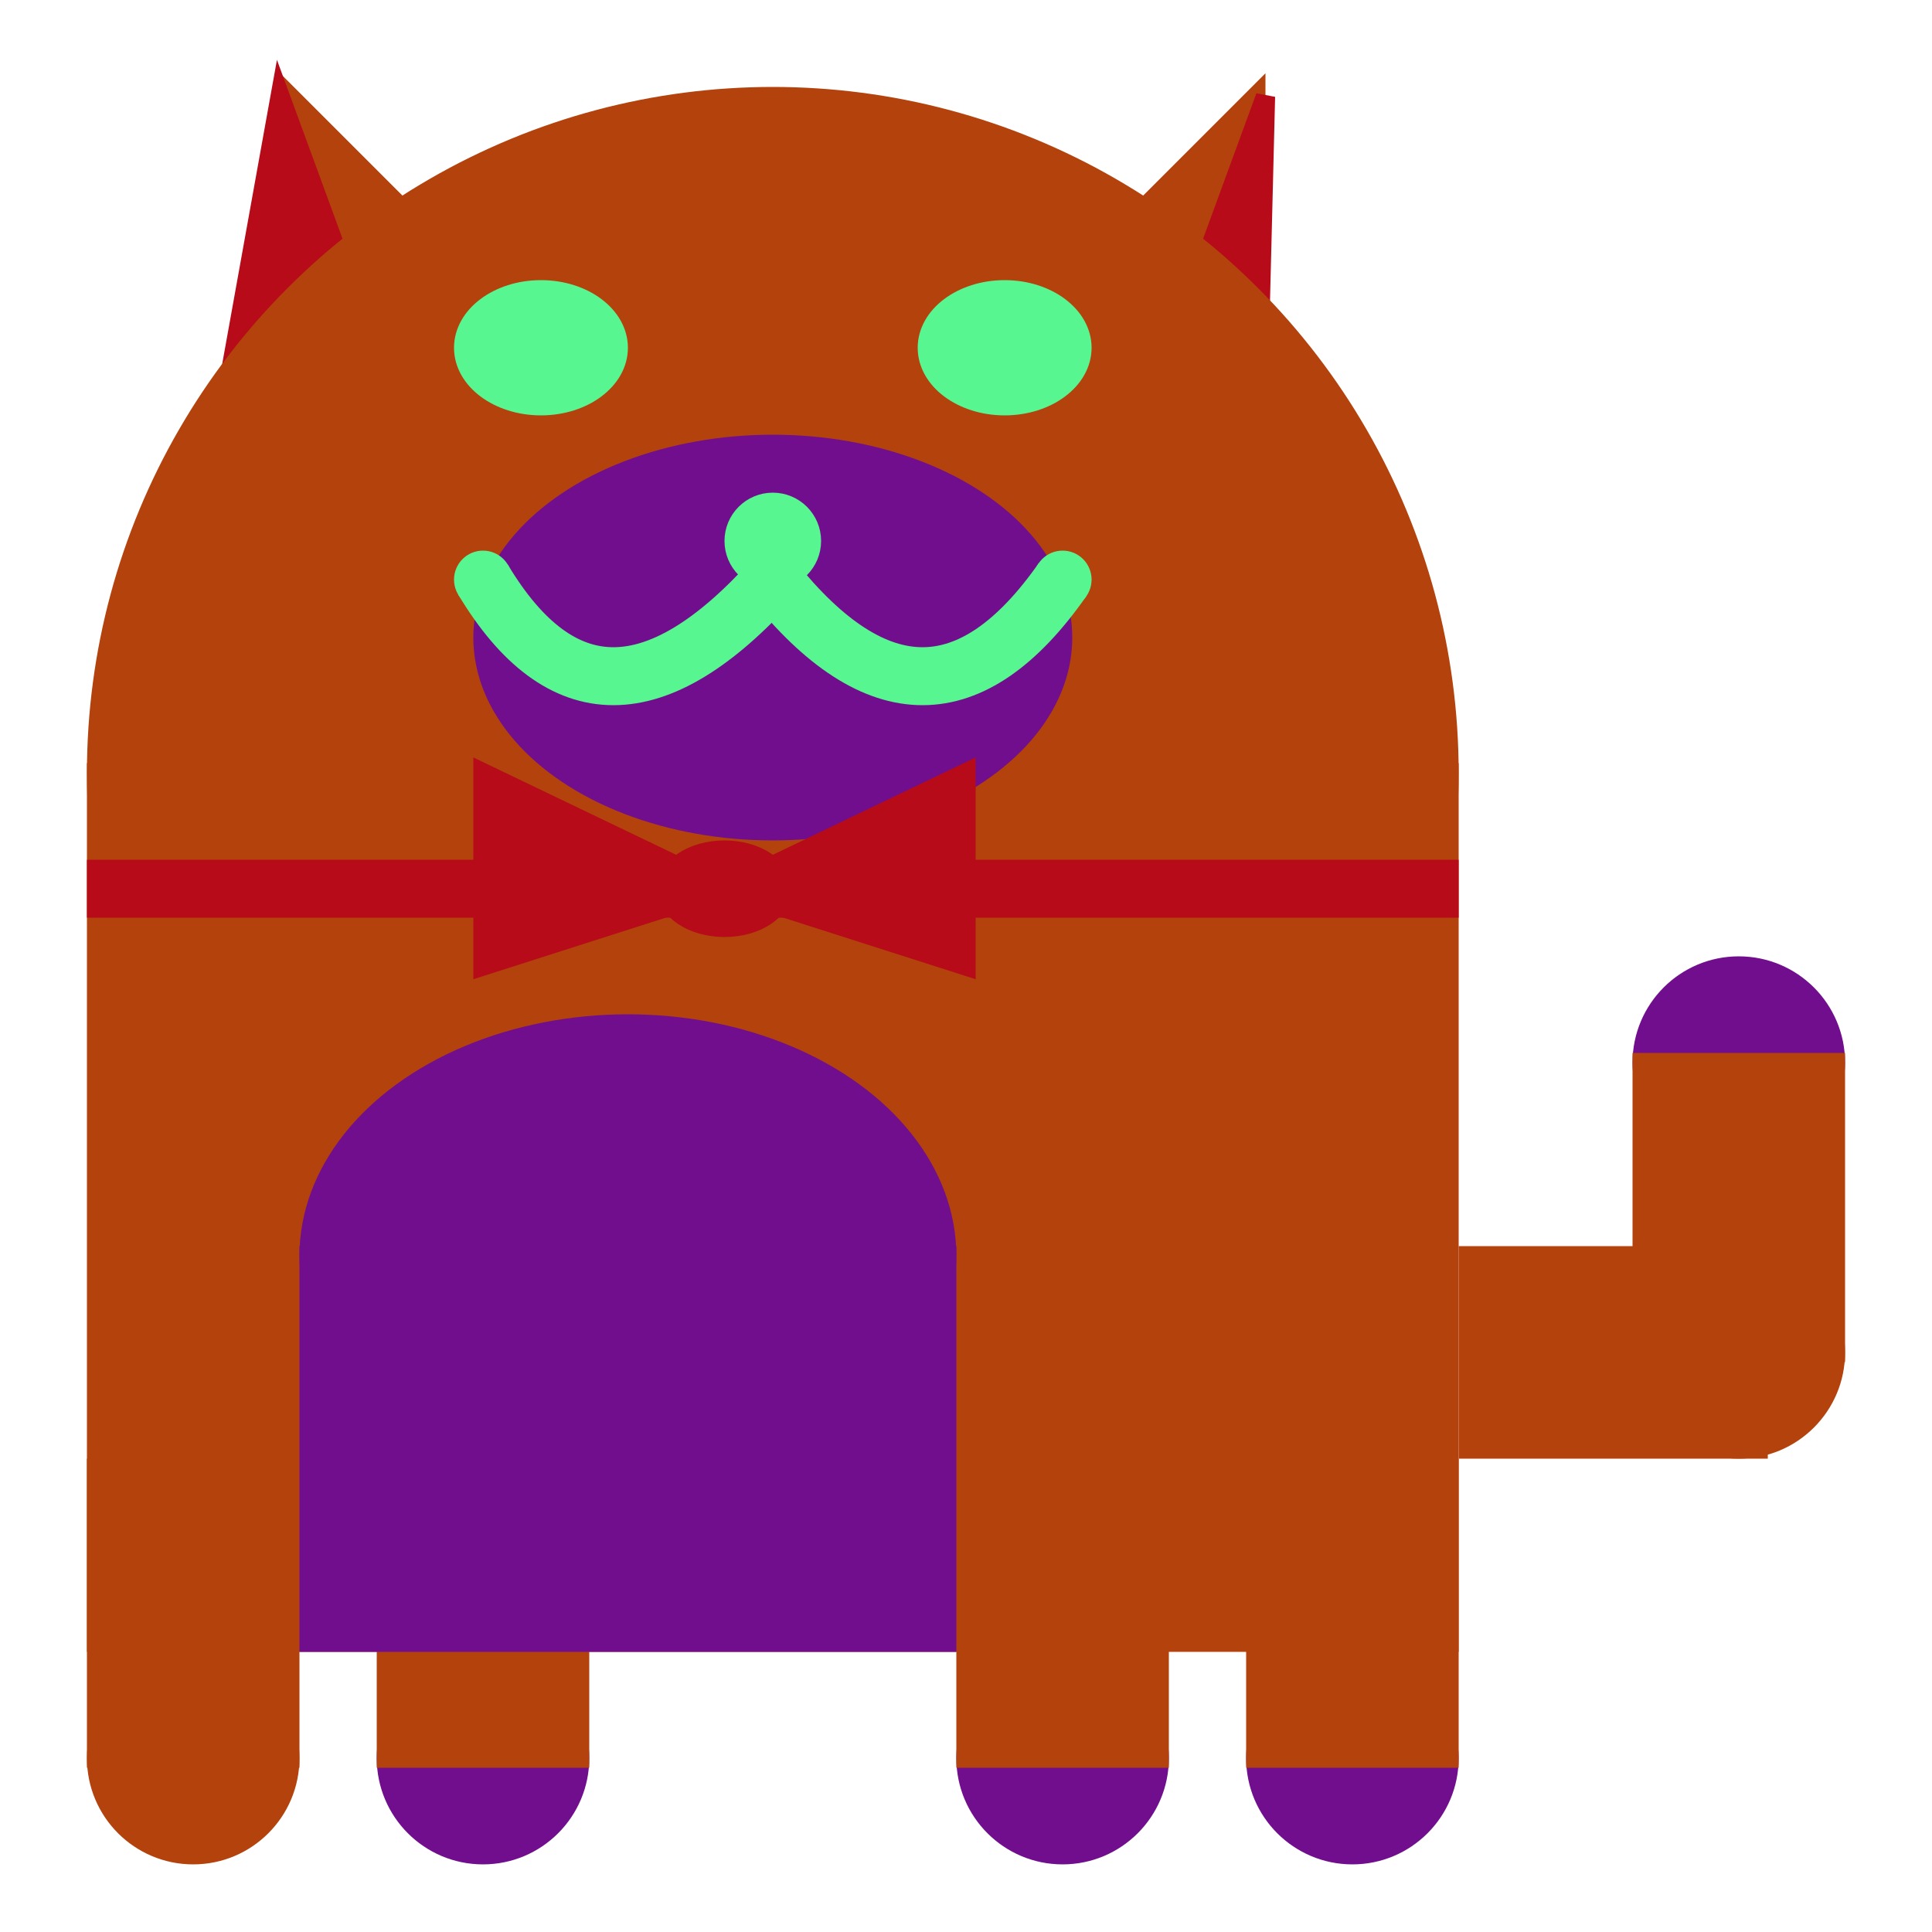 <svg viewBox="0 0 100 100" xmlns="http://www.w3.org/2000/svg">
<polygon points="15,5 25,15 15,25" stroke="rgb(179, 66, 12)" fill="rgb(179, 66, 12)"/>
<polygon points="14.5,5 20,20 10,30" stroke="rgb(183, 11, 25)" fill="rgb(183, 11, 25)"/>
<polygon points="65,5 55,15 65,25" stroke="rgb(179, 66, 12)" fill="rgb(179, 66, 12)"/>
<polygon points="65.5,5 65,25 60,20" stroke="rgb(183, 11, 25)" fill="rgb(183, 11, 25)"/>
<circle cx="40" cy="40" r="35" stroke="rgb(179, 66, 12)" fill="rgb(179, 66, 12)"/>
<rect x="5" y="40" width="70" height="45" stroke="rgb(179, 66, 12)" fill="rgb(179, 66, 12)"/>
<rect x="5" y="45" width="70" height="2" stroke="rgb(183, 11, 25)" fill="rgb(183, 11, 25)"/>
<circle cx="10" cy="91" r="5" stroke="rgb(179, 66, 12)" fill="rgb(179, 66, 12)"/>
<circle cx="25" cy="91" r="5" stroke="rgb(113, 14, 141)" fill="rgb(113, 14, 141)"/>
<circle cx="55" cy="91" r="5" stroke="rgb(113, 14, 141)" fill="rgb(113, 14, 141)"/>
<circle cx="70" cy="91" r="5" stroke="rgb(113, 14, 141)" fill="rgb(113, 14, 141)"/>
<rect x="5" y="76" width="10" height="15" stroke="rgb(179, 66, 12)" fill="rgb(179, 66, 12)"/>
<rect x="20" y="76" width="10" height="15" stroke="rgb(179, 66, 12)" fill="rgb(179, 66, 12)"/>
<rect x="50" y="76" width="10" height="15" stroke="rgb(179, 66, 12)" fill="rgb(179, 66, 12)"/>
<rect x="65" y="76" width="10" height="15" stroke="rgb(179, 66, 12)" fill="rgb(179, 66, 12)"/>
<circle cx="90" cy="55" r="5" stroke="rgb(113, 14, 141)" fill="rgb(113, 14, 141)"/>
<rect x="76" y="65" width="15" height="10" stroke="rgb(179, 66, 12)" fill="rgb(179, 66, 12)"/>
<circle cx="90" cy="70" r="5" stroke="rgb(179, 66, 12)" fill="rgb(179, 66, 12)"/>
<rect x="85" y="55" width="10" height="15" stroke="rgb(179, 66, 12)" fill="rgb(179, 66, 12)"/>
<rect x="16" y="65" width="33" height="20" stroke="rgb(113, 14, 141)" fill="rgb(113, 14, 141)"/>
<ellipse cx="32.5" cy="65" rx="16.5" ry="12" stroke="rgb(113, 14, 141)" fill="rgb(113, 14, 141)" />
<ellipse cx="28" cy="18" rx="4" ry="3" stroke="rgb(88, 246, 144)" fill="rgb(88, 246, 144)" />
<ellipse cx="52" cy="18" rx="4" ry="3" stroke="rgb(88, 246, 144)" fill="rgb(88, 246, 144)" />
<ellipse cx="40" cy="33" rx="15" ry="10" stroke="rgb(113, 14, 141)" fill="rgb(113, 14, 141)" />
<path d="M 40 30 q 8 10 15 0" stroke="rgb(88, 246, 144)" stroke-width="3" fill="none" />
<circle cx="40" cy="28" r="2" stroke="rgb(88, 246, 144)" fill="rgb(88, 246, 144)"/>
<path d="M 25 30 q 6 10 15 0" stroke="rgb(88, 246, 144)" stroke-width="3" fill="none" />
<circle cx="25" cy="30" r="1" stroke="rgb(88, 246, 144)" fill="rgb(88, 246, 144)"/>
<circle cx="55" cy="30" r="1" stroke="rgb(88, 246, 144)" fill="rgb(88, 246, 144)"/>
<polygon points="37.5,46 25,40 25,50" stroke="rgb(183, 11, 25)" fill="rgb(183, 11, 25)"/>
<polygon points="37.5,46 50,40 50,50" stroke="rgb(183, 11, 25)" fill="rgb(183, 11, 25)"/>
<ellipse cx="37.5" cy="46" rx="3" ry="2" stroke="rgb(183, 11, 25)" fill="rgb(183, 11, 25)" />
</svg>